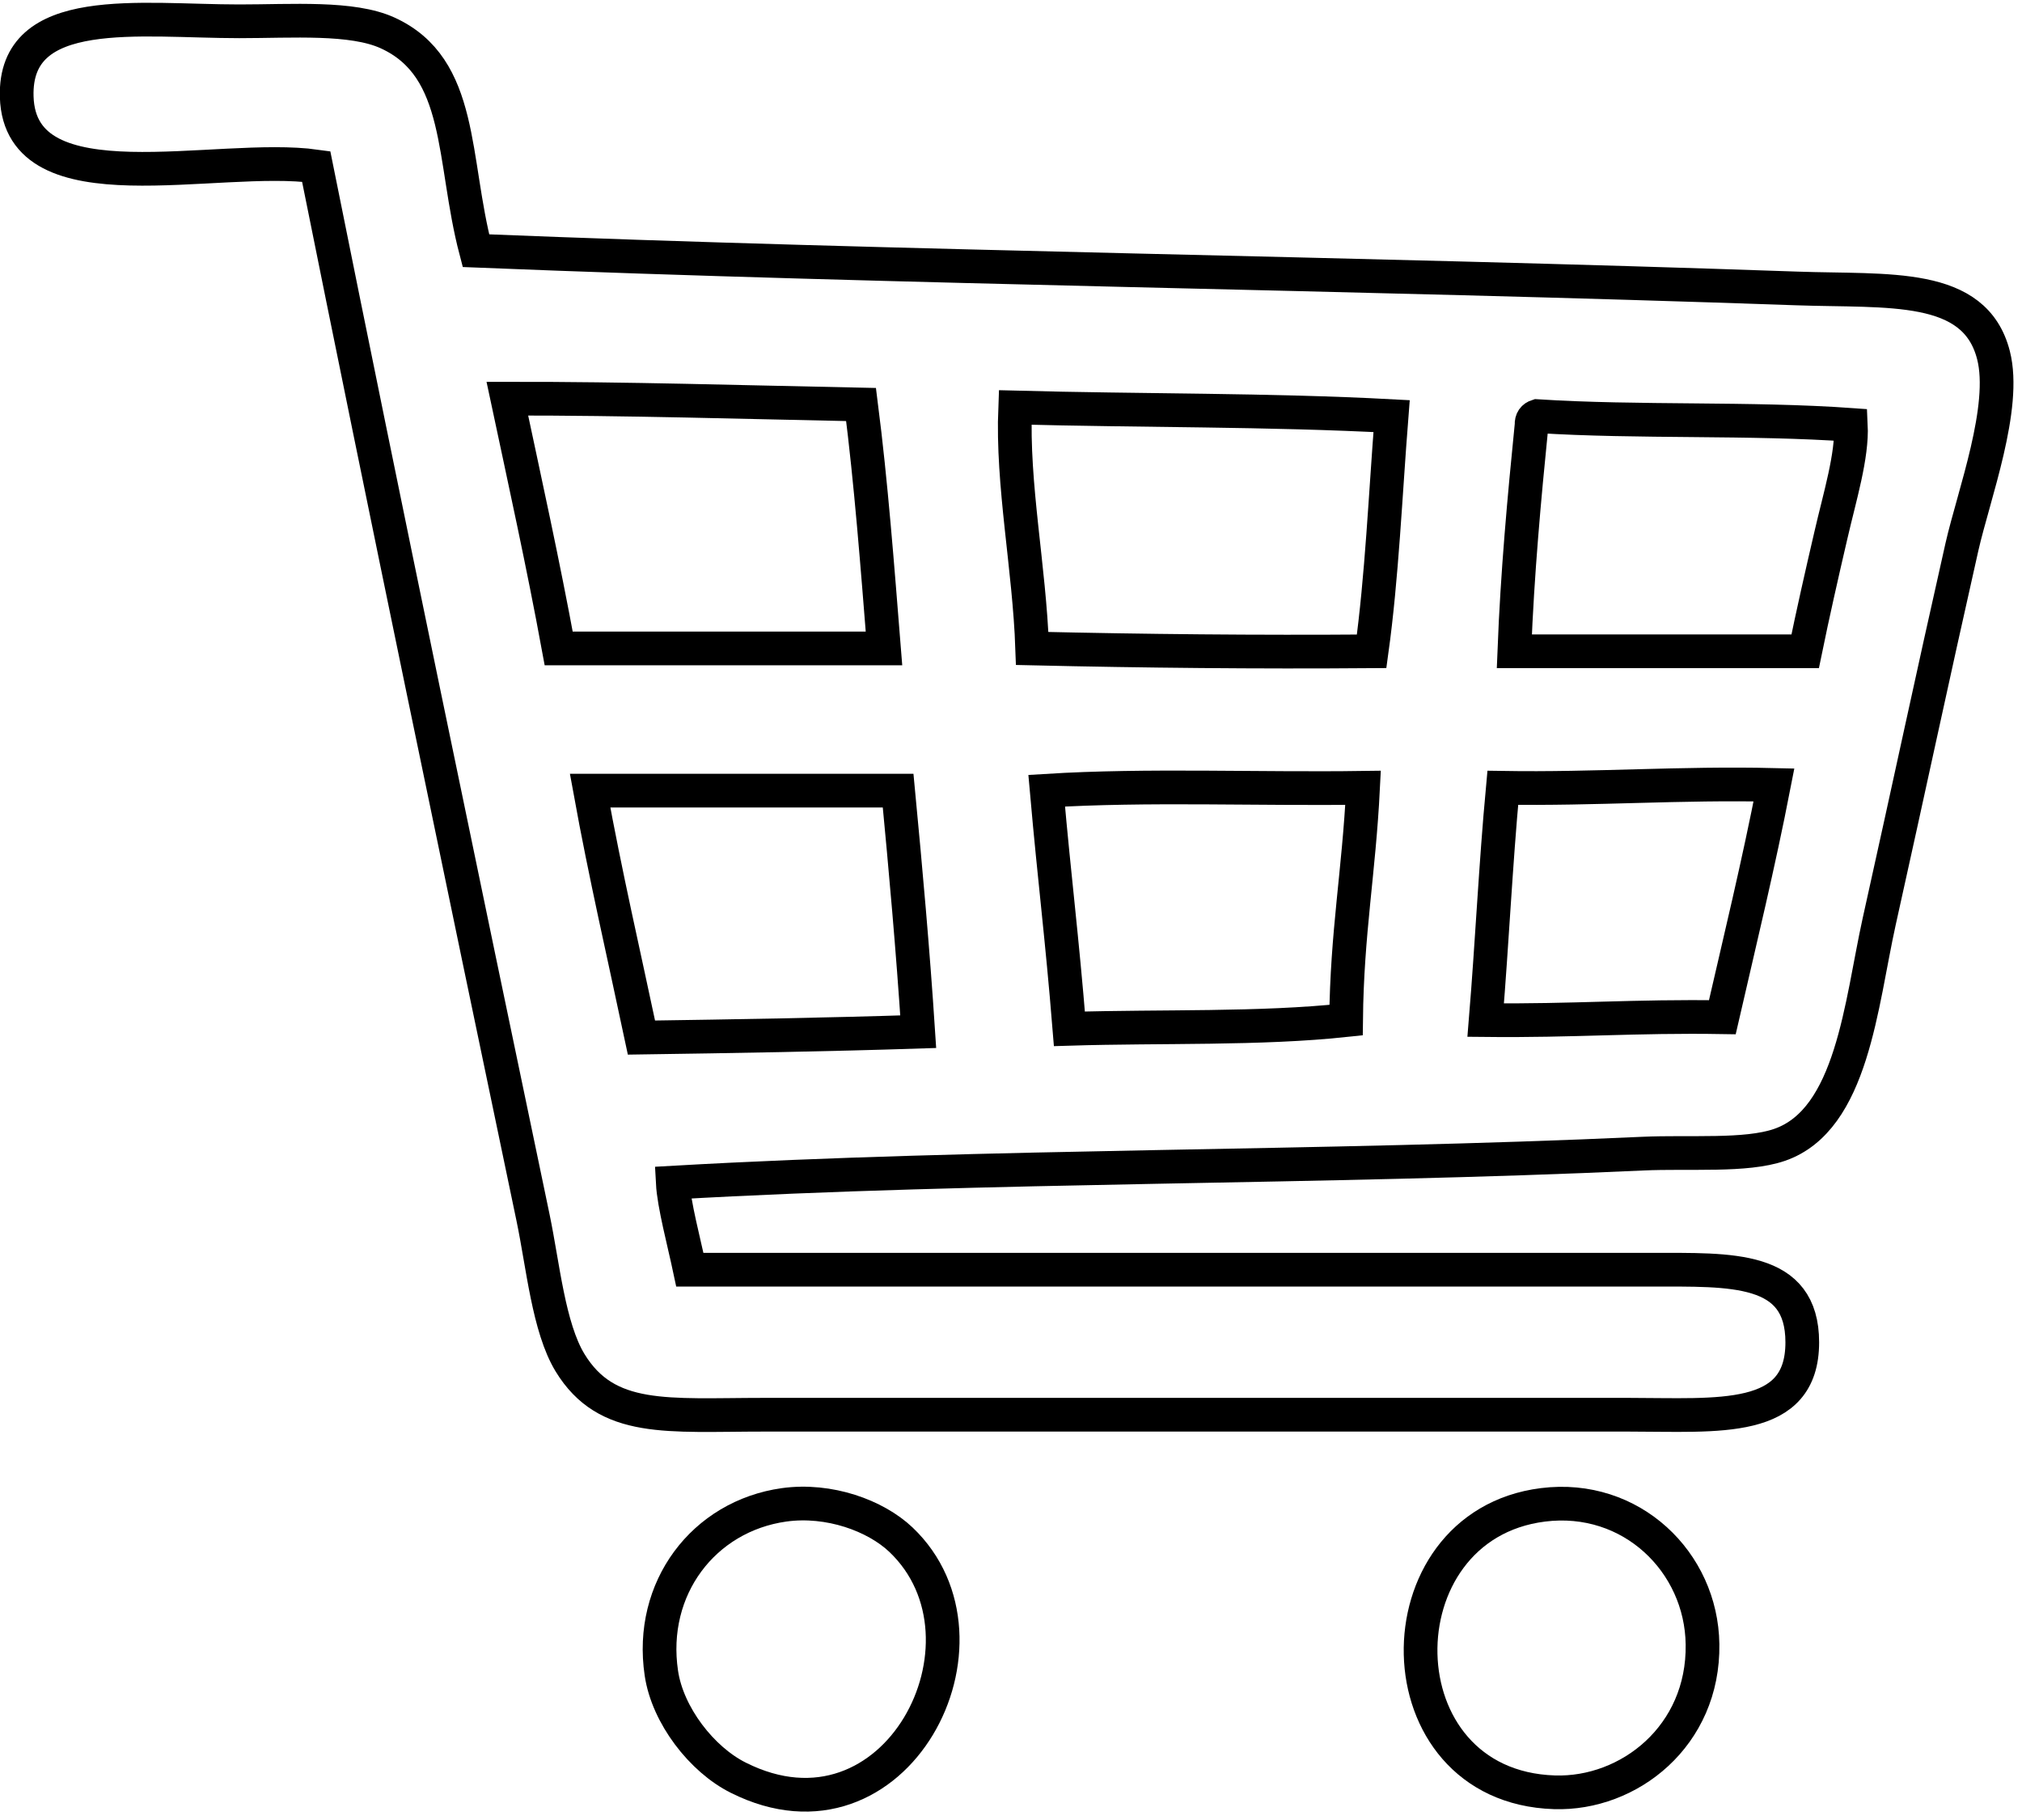 <?xml version="1.0" encoding="utf-8"?>
<!-- Generator: Adobe Illustrator 15.0.0, SVG Export Plug-In . SVG Version: 6.00 Build 0)  -->
<!DOCTYPE svg PUBLIC "-//W3C//DTD SVG 1.1//EN" "http://www.w3.org/Graphics/SVG/1.1/DTD/svg11.dtd">
<svg version="1.1" id="Layer_1" xmlns="http://www.w3.org/2000/svg" xmlns:xlink="http://www.w3.org/1999/xlink" x="0px" y="0px"
	 width="29.999px" height="26.999px" viewBox="0 0 29.999 26.999" enable-background="new 0 0 29.999 26.999" xml:space="preserve">
<g id="XMLID_2_">
	<g>
	</g>
	<g>
		<path fill="none" stroke="#000000" stroke-width="0.5" stroke-miterlimit="10" d="M22.891,22.324
			c1.311-0.165,2.352,0.849,2.368,2.068c0.021,1.36-1.091,2.232-2.198,2.196C20.455,26.504,20.432,22.633,22.891,22.324z"/>
		<path fill="none" stroke="#000000" stroke-width="0.5" stroke-miterlimit="10" d="M11.632,22.324
			c0.668-0.093,1.358,0.159,1.735,0.517c1.572,1.495-0.076,4.704-2.413,3.531c-0.542-0.27-1.05-0.926-1.142-1.552
			C9.625,23.563,10.438,22.492,11.632,22.324z"/>
		<path fill="none" stroke="#000000" stroke-width="0.5" stroke-miterlimit="10" d="M13.325,11.729
			c0.112,1.176,0.219,2.363,0.298,3.576c-1.351,0.044-2.728,0.067-4.106,0.087c-0.258-1.22-0.536-2.416-0.762-3.663
			C10.277,11.729,11.802,11.729,13.325,11.729z"/>
		<path fill="none" stroke="#000000" stroke-width="0.5" stroke-miterlimit="10" d="M20.223,11.687
			c-0.063,1.261-0.238,2.14-0.252,3.446c-1.277,0.137-2.737,0.087-4.105,0.129c-0.113-1.394-0.215-2.152-0.337-3.532
			C17.014,11.638,18.665,11.709,20.223,11.687z"/>
		<path fill="none" stroke="#000000" stroke-width="0.5" stroke-miterlimit="10" d="M26.319,11.644
			c-0.229,1.177-0.504,2.306-0.766,3.446c-1.286-0.021-2.225,0.057-3.511,0.043c0.096-1.166,0.147-2.293,0.254-3.446
			C23.673,11.709,24.93,11.611,26.319,11.644z"/>
		<path fill="none" stroke="#000000" stroke-width="0.5" stroke-miterlimit="10" d="M27.46,6.303
			c0.023,0.46-0.165,1.065-0.296,1.636c-0.133,0.57-0.271,1.181-0.382,1.723c-1.439,0-2.876,0-4.315,0
			c0.045-1.16,0.146-2.261,0.256-3.359c-0.004-0.075,0.03-0.113,0.082-0.13C24.305,6.269,25.969,6.197,27.46,6.303z"/>
		<path fill="none" stroke="#000000" stroke-width="0.5" stroke-miterlimit="10" d="M20.646,6.173
			c-0.092,1.17-0.143,2.384-0.296,3.489c-1.706,0.013-3.382-0.004-5.036-0.042c-0.042-1.206-0.3-2.423-0.253-3.575
			C16.915,6.095,18.837,6.076,20.646,6.173z"/>
		<path fill="none" stroke="#000000" stroke-width="0.5" stroke-miterlimit="10" d="M7.527,5.914
			c1.781-0.002,3.504,0.052,5.248,0.087c0.149,1.166,0.242,2.393,0.34,3.618c-1.609,0-3.218,0-4.826,0
			C8.058,8.362,7.788,7.142,7.527,5.914z"/>
		<path fill="none" stroke="#000000" stroke-width="0.5" stroke-miterlimit="10" d="M7.061,3.719
			c6.429,0.26,12.963,0.327,19.596,0.56c1.365,0.048,2.642-0.096,2.919,0.99c0.198,0.773-0.292,2.07-0.468,2.843
			c-0.453,2.005-0.777,3.535-1.227,5.555c-0.271,1.223-0.398,2.945-1.48,3.317c-0.503,0.173-1.329,0.098-2.031,0.13
			c-4.79,0.221-9.691,0.162-14.389,0.43c0.017,0.325,0.169,0.89,0.254,1.292c4.69,0,9.408,0,14.261,0
			c1.195,0,2.243-0.053,2.243,1.077c0,1.212-1.24,1.074-2.581,1.074c-4.378,0-8.382,0-12.822,0c-1.433,0-2.333,0.123-2.879-0.772
			c-0.318-0.524-0.4-1.44-0.549-2.153C6.826,12.886,5.727,7.619,4.691,2.469C3.212,2.261,0.297,3.109,0.248,1.436
			c-0.042-1.411,1.828-1.12,3.302-1.12c0.789,0,1.673-0.068,2.2,0.172C6.882,1.004,6.704,2.361,7.061,3.719z"/>
	</g>
</g>
</svg>
